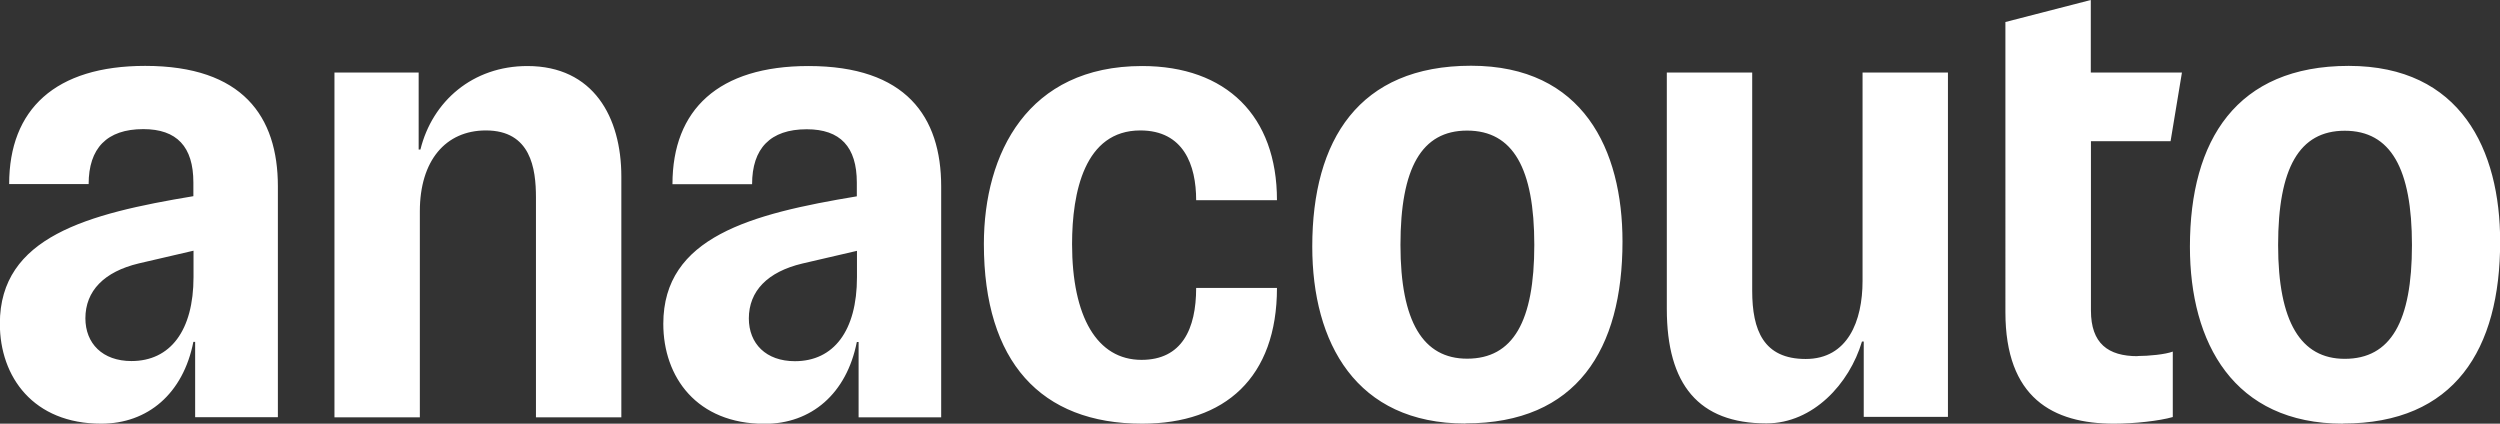 <?xml version="1.0" encoding="UTF-8"?>
<svg id="Camada_1" data-name="Camada 1" xmlns="http://www.w3.org/2000/svg" viewBox="0 0 169.23 28.68">
  <rect x="0" y="0" width="169.23" height="28.68" fill="#333333" stroke="none"/>
  <defs>
    <style>
      .cls-1 {
        fill: #fff;
        stroke-width: 0px;
      }
    </style>
  </defs>
  <path class="cls-1" d="m158.72,8.85c-3.08,0-4.51,2.53-4.51,7.74s1.54,7.7,4.51,7.7c3.12,0,4.55-2.53,4.55-7.7s-1.43-7.74-4.55-7.74m-.12,19.83c-7.4,0-10.36-5.47-10.36-11.98,0-7.22,3.16-12.24,10.75-12.24s10.25,5.69,10.25,11.9c0,7.29-3.08,12.31-10.63,12.31h0Zm-13.91-4.58c.77,0,1.89-.11,2.39-.3v4.43c-.89.26-2.62.45-3.97.45-4.16,0-7.36-1.75-7.36-7.55V1.49l5.78-1.49v4.91h6.17l-.77,4.65h-5.39v11.46c0,2.23,1.16,3.09,3.16,3.09h0Zm-12.83-19.2v23.32h-5.7v-5.1h-.12c-.85,2.86-3.31,5.54-6.47,5.54-4.59,0-6.74-2.64-6.74-7.74V4.91h5.78v14.77c0,2.68.77,4.62,3.62,4.62s3.85-2.57,3.85-5.28V4.91h5.78Zm-32.55,3.94c-3.08,0-4.51,2.53-4.51,7.74s1.54,7.7,4.51,7.7c3.12,0,4.55-2.53,4.55-7.7s-1.43-7.74-4.55-7.74m-.12,19.83c-7.4,0-10.36-5.47-10.36-11.98,0-7.22,3.16-12.24,10.75-12.24s10.25,5.69,10.25,11.9c0,7.29-3.08,12.31-10.63,12.31h0Zm-26.62-12.16c0,4.95,1.7,7.85,4.7,7.85,2.73,0,3.7-2.08,3.7-4.87h5.47c0,6.06-3.51,9.19-9.13,9.19-6.86,0-10.71-4.2-10.71-12.16,0-6.14,2.97-12.05,10.71-12.05,5.7,0,9.13,3.38,9.13,9.08h-5.47c0-2.38-.85-4.72-3.78-4.72-3.77,0-4.62,4.17-4.62,7.7m-21.88,5.02c0,1.71,1.16,2.9,3.12,2.9,2.62,0,4.2-2.05,4.2-5.69v-1.78l-3.7.86c-2.35.56-3.62,1.86-3.62,3.72h0Zm13.02,6.7h-5.59v-5.1h-.12c-.69,3.5-3.08,5.54-6.24,5.54-4.59,0-6.86-3.16-6.86-6.77,0-5.88,5.93-7.44,13.1-8.63v-.93c0-2.42-1.12-3.61-3.39-3.61-2.47,0-3.7,1.3-3.7,3.72h-5.39c0-5.06,3.12-8,9.21-8,6.59,0,8.98,3.42,8.98,8.15v15.63h0Zm-21.65,0h-5.78v-14.88c0-1.97-.35-4.54-3.39-4.54-2.73,0-4.47,2.05-4.47,5.47v13.95h-5.78V4.91h5.7v5.21h.12c.81-3.27,3.54-5.65,7.24-5.65,4.47,0,6.36,3.46,6.36,7.48v16.29h0ZM5.78,21.54c0,1.71,1.16,2.9,3.12,2.9,2.62,0,4.2-2.05,4.2-5.69v-1.78l-3.7.86c-2.35.56-3.62,1.86-3.62,3.72h0Zm13.02,6.7h-5.59v-5.1h-.12c-.69,3.5-3.08,5.54-6.24,5.54-4.59,0-6.86-3.16-6.86-6.77,0-5.88,5.93-7.44,13.1-8.63v-.93c0-2.42-1.12-3.61-3.39-3.61-2.47,0-3.7,1.3-3.7,3.72H.62c0-5.06,3.12-8,9.21-8,6.59,0,8.98,3.42,8.98,8.15v15.62h0Z"/>
</svg>
